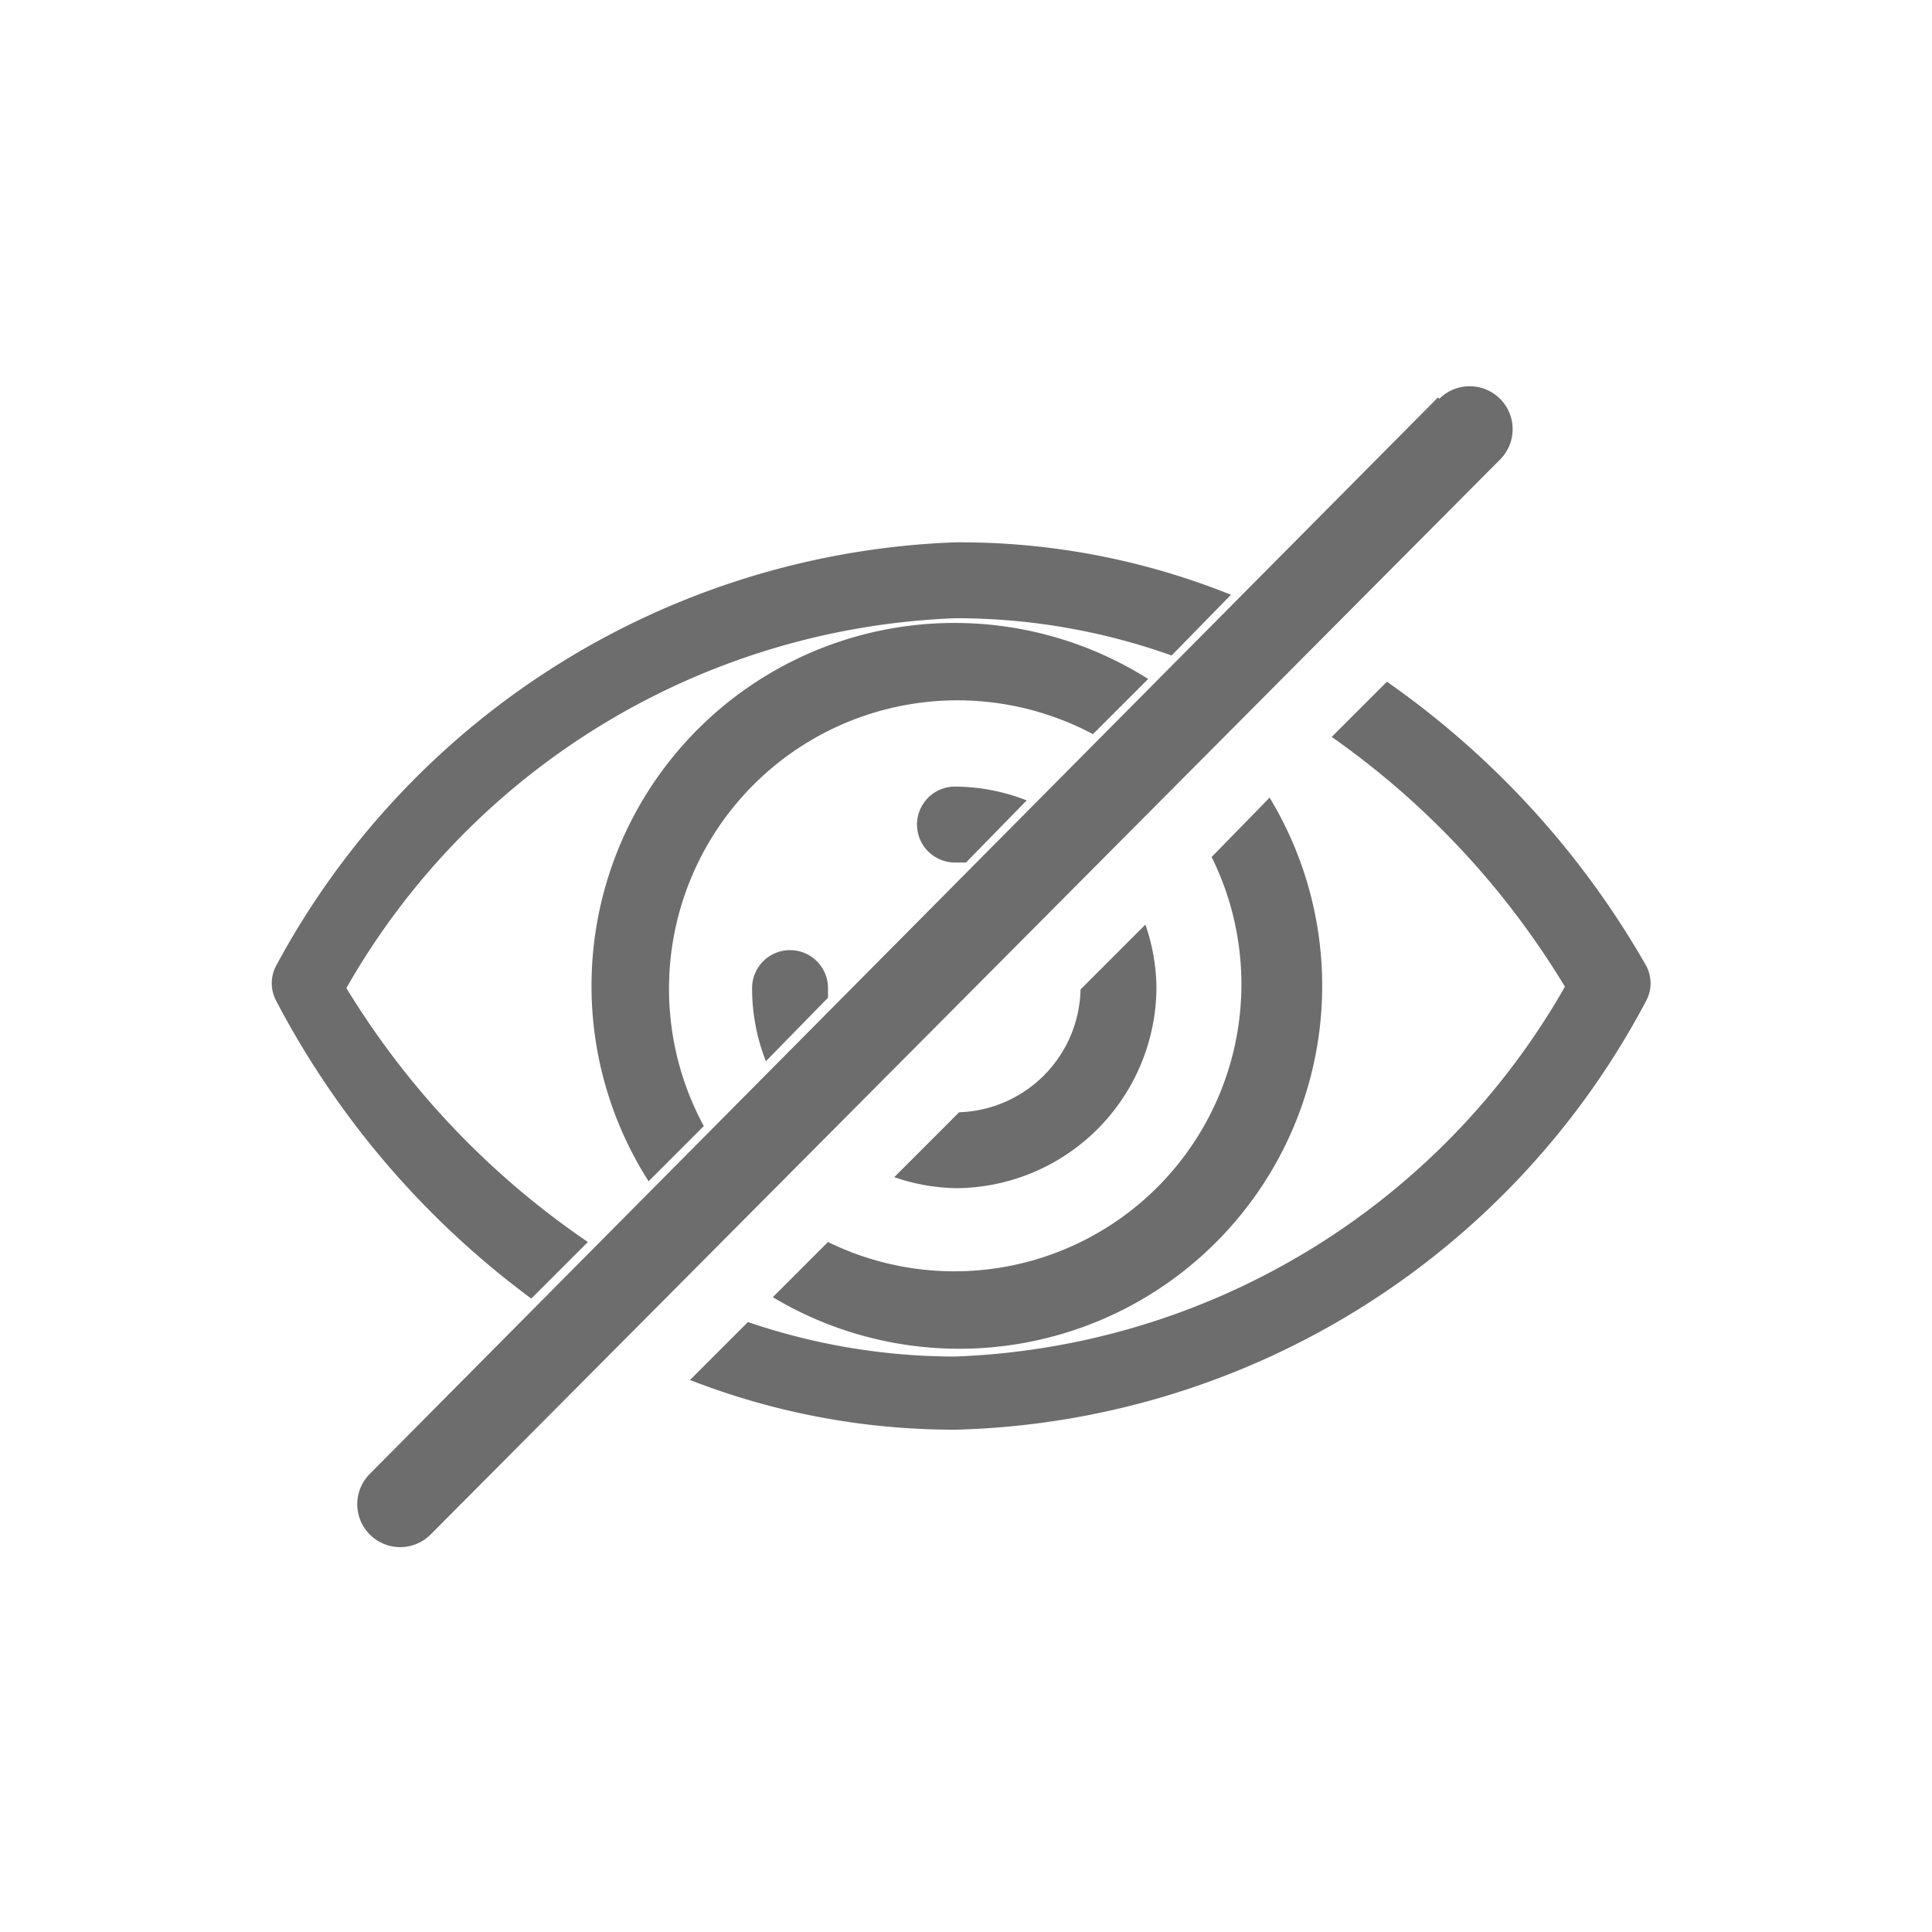 <svg id="icon" xmlns="http://www.w3.org/2000/svg" viewBox="0 0 14 14"><defs><style>.cls-1{fill:#6d6d6d;}</style></defs><title>i</title><path class="cls-1" d="M3.85,9.41L4.26,9A6,6,0,0,1,2.51,7.16,5.31,5.31,0,0,1,6.92,4.48a4.64,4.64,0,0,1,1.57.27l0.43-.44a5.26,5.26,0,0,0-2-.38A5.83,5.83,0,0,0,2,7a0.27,0.27,0,0,0,0,.25A6.34,6.34,0,0,0,3.85,9.41Z"/><path class="cls-1" d="M10.05,4.94l-0.4.4a6,6,0,0,1,1.69,1.81A5.31,5.31,0,0,1,6.92,9.83a4.65,4.65,0,0,1-1.5-.25L5,10a5.27,5.27,0,0,0,1.93.36,5.83,5.83,0,0,0,5-3.11,0.27,0.27,0,0,0,0-.25A6.35,6.35,0,0,0,10.05,4.94Z"/><path class="cls-1" d="M10.42,2.88L2.68,10.68a0.31,0.31,0,0,0,.44.44l7.75-7.79a0.31,0.31,0,0,0-.44-0.44h0Z"/><path class="cls-1" d="M5.1,8.16A2.09,2.09,0,0,1,7.92,5.32l0.4-.4A2.63,2.63,0,0,0,4.7,8.56Z"/><path class="cls-1" d="M8.78,6.21A2.08,2.08,0,0,1,6,9l-0.4.4a2.63,2.63,0,0,0,3.6-3.62Z"/><path class="cls-1" d="M6.92,6.25H7L7.44,5.8a1.44,1.44,0,0,0-.52-0.1A0.27,0.27,0,0,0,6.92,6.25Z"/><path class="cls-1" d="M7.83,7.17a0.91,0.91,0,0,1-.88.89l-0.47.47a1.44,1.44,0,0,0,.45.08A1.46,1.46,0,0,0,8.38,7.16,1.43,1.43,0,0,0,8.3,6.7Z"/><path class="cls-1" d="M6,7.23s0,0,0-.07a0.27,0.27,0,1,0-.55,0,1.44,1.44,0,0,0,.1.53Z"/></svg>